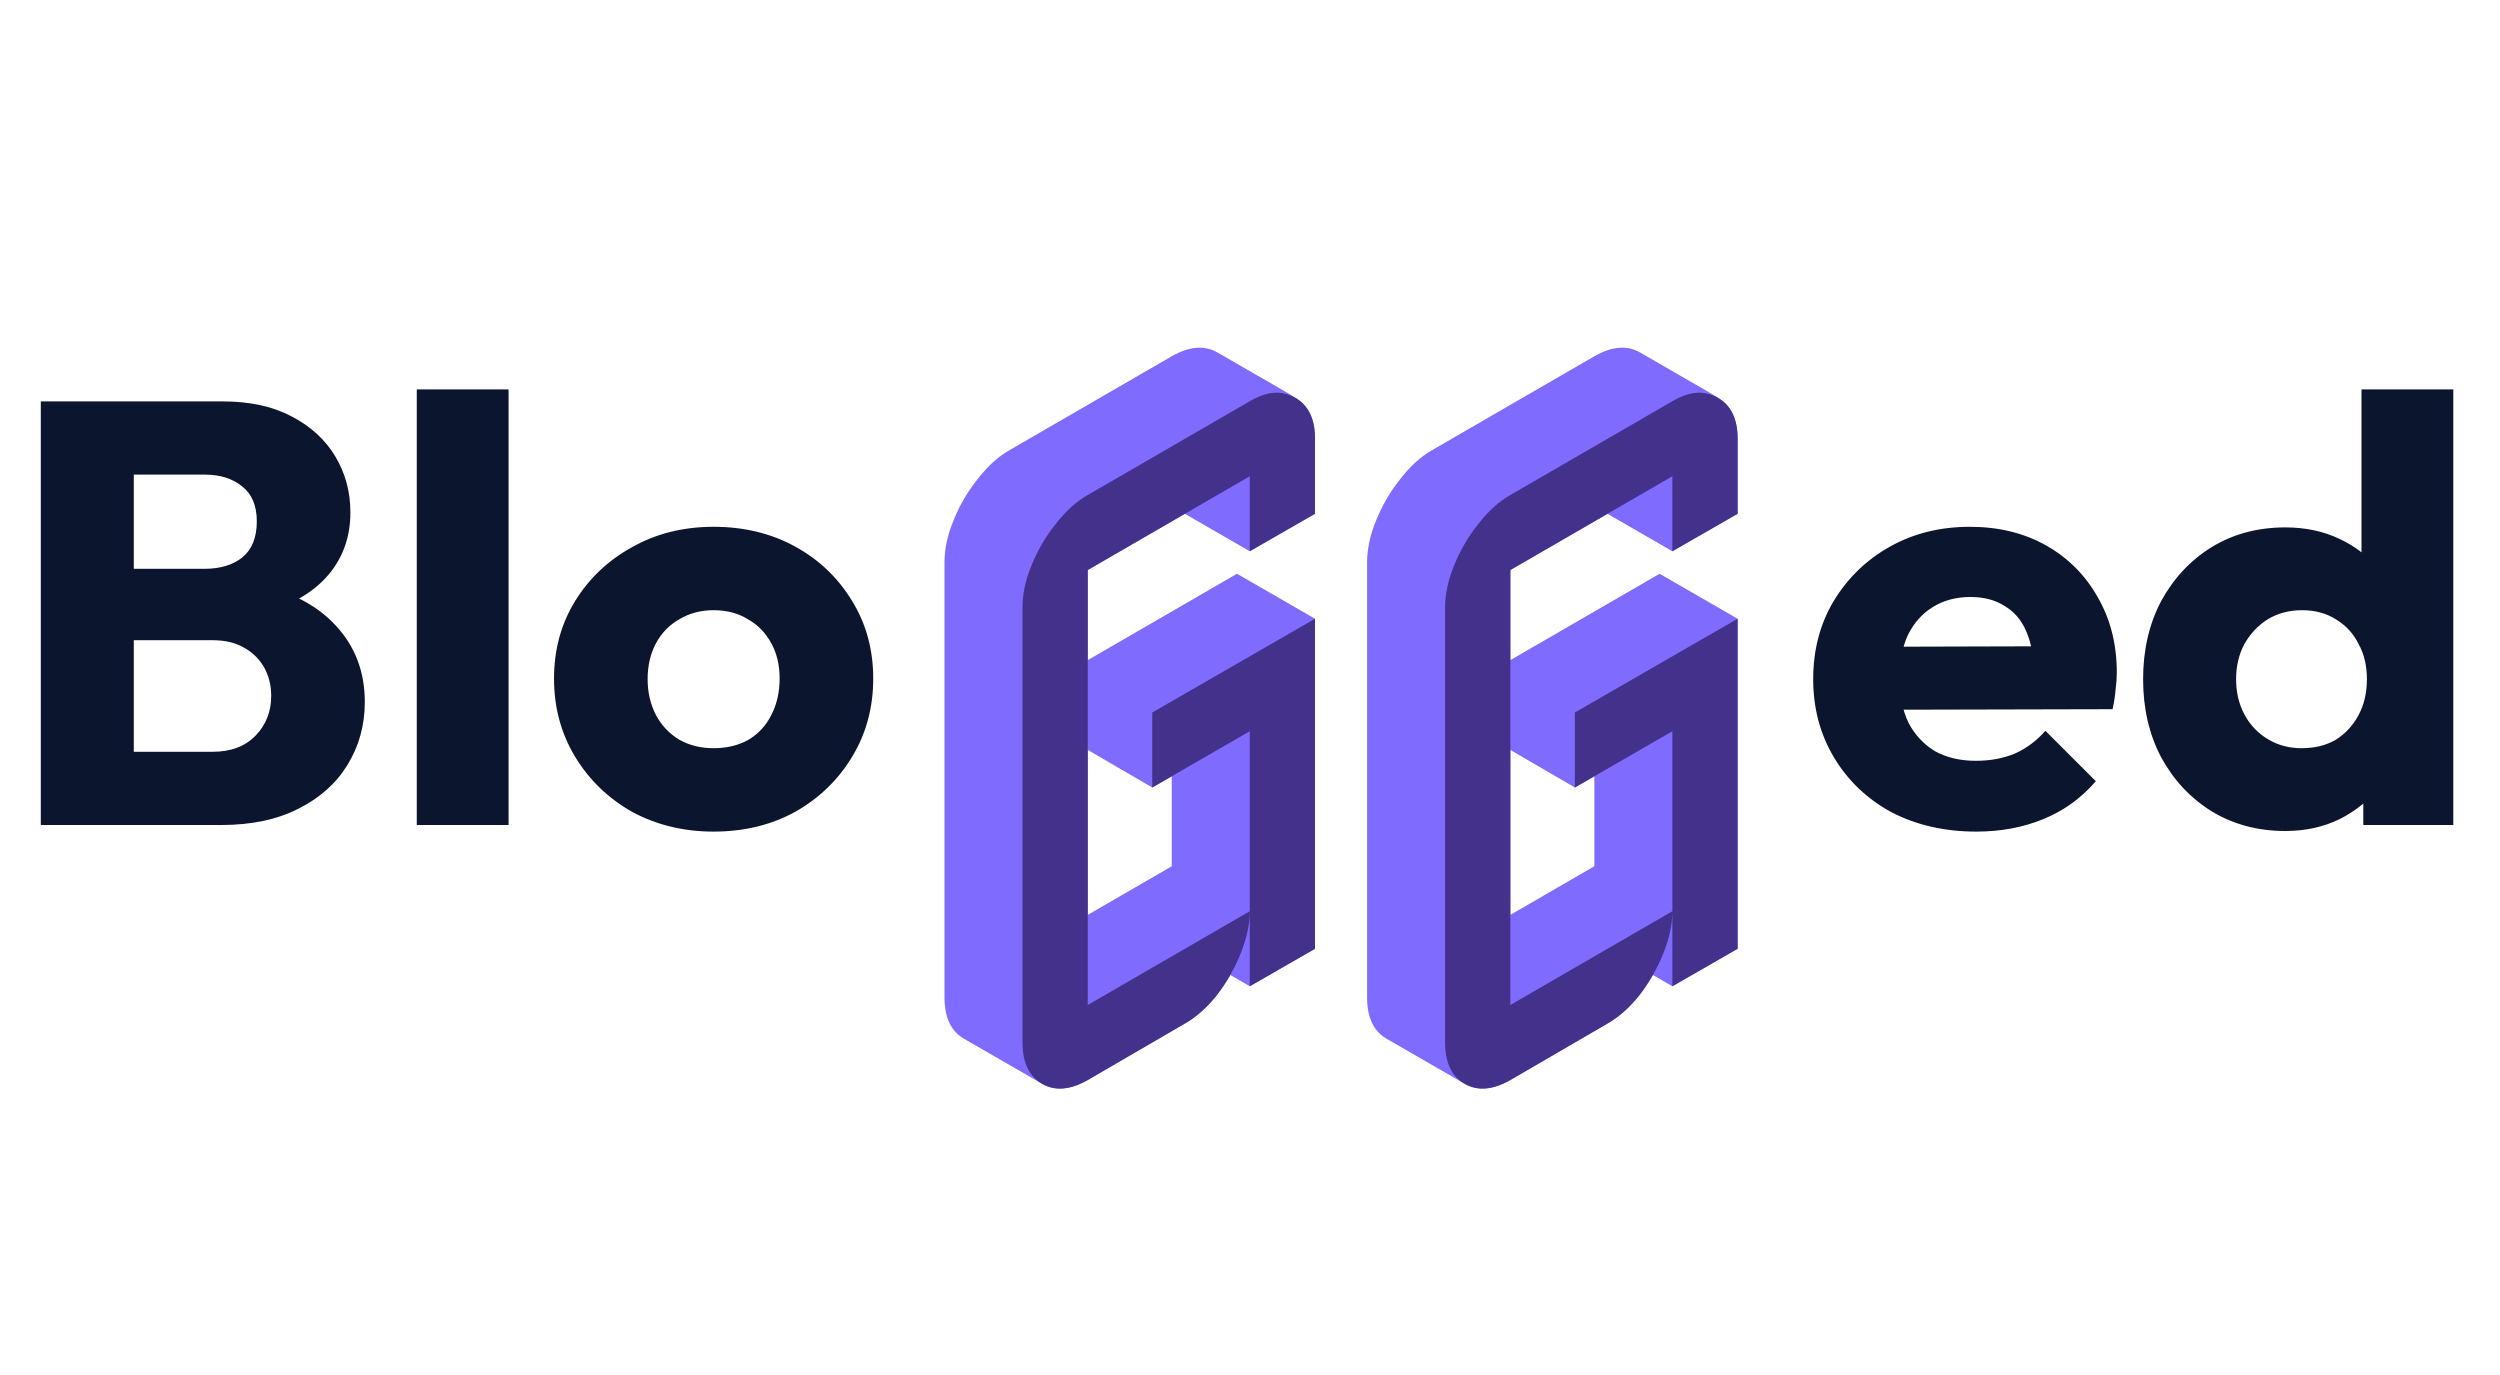 <svg width="100" height="55" viewBox="0 0 100 55" fill="none" xmlns="http://www.w3.org/2000/svg">
<path d="M4.512 33V30.072H8.496C9.232 30.072 9.808 29.856 10.224 29.424C10.64 28.992 10.848 28.464 10.848 27.84C10.848 27.408 10.752 27.024 10.56 26.688C10.368 26.352 10.096 26.088 9.744 25.896C9.408 25.704 8.992 25.608 8.496 25.608H4.512V22.752H8.184C8.808 22.752 9.312 22.6 9.696 22.296C10.08 21.976 10.272 21.496 10.272 20.856C10.272 20.232 10.08 19.768 9.696 19.464C9.312 19.144 8.808 18.984 8.184 18.984H4.512V16.056H8.904C9.992 16.056 10.912 16.256 11.664 16.656C12.432 17.056 13.016 17.592 13.416 18.264C13.816 18.936 14.016 19.68 14.016 20.496C14.016 21.536 13.68 22.416 13.008 23.136C12.336 23.856 11.344 24.352 10.032 24.624L10.128 23.352C11.552 23.624 12.648 24.176 13.416 25.008C14.2 25.84 14.592 26.864 14.592 28.08C14.592 29.008 14.36 29.848 13.896 30.6C13.448 31.336 12.792 31.92 11.928 32.352C11.08 32.784 10.056 33 8.856 33H4.512ZM1.632 33V16.056H5.352V33H1.632ZM16.671 33V15.576H20.343V33H16.671ZM28.545 33.264C27.345 33.264 26.257 33 25.281 32.472C24.321 31.928 23.561 31.192 23.001 30.264C22.441 29.336 22.161 28.296 22.161 27.144C22.161 25.992 22.441 24.96 23.001 24.048C23.561 23.136 24.321 22.416 25.281 21.888C26.241 21.344 27.329 21.072 28.545 21.072C29.761 21.072 30.849 21.336 31.809 21.864C32.769 22.392 33.529 23.12 34.089 24.048C34.649 24.96 34.929 25.992 34.929 27.144C34.929 28.296 34.649 29.336 34.089 30.264C33.529 31.192 32.769 31.928 31.809 32.472C30.849 33 29.761 33.264 28.545 33.264ZM28.545 29.928C29.073 29.928 29.537 29.816 29.937 29.592C30.337 29.352 30.641 29.024 30.849 28.608C31.073 28.176 31.185 27.688 31.185 27.144C31.185 26.6 31.073 26.128 30.849 25.728C30.625 25.312 30.313 24.992 29.913 24.768C29.529 24.528 29.073 24.408 28.545 24.408C28.033 24.408 27.577 24.528 27.177 24.768C26.777 24.992 26.465 25.312 26.241 25.728C26.017 26.144 25.905 26.624 25.905 27.168C25.905 27.696 26.017 28.176 26.241 28.608C26.465 29.024 26.777 29.352 27.177 29.592C27.577 29.816 28.033 29.928 28.545 29.928Z" fill="#0C152E"/>
<g filter="url(#filter0_d_22_773)">
<path d="M43.51 15.8L49.99 12.05C50.67 11.65 51.27 11.6 51.79 11.9C52.33 12.2 52.6 12.75 52.6 13.55V16.55L49.99 18.05V15.05L43.51 18.8V36.2L49.99 32.45V25.25L46.09 27.5V24.5L52.6 20.75V33.95L49.99 35.45V32.45C49.99 32.97 49.87 33.53 49.63 34.13C49.39 34.73 49.07 35.29 48.67 35.81C48.27 36.31 47.84 36.69 47.38 36.95L43.51 39.2C42.81 39.6 42.2 39.65 41.68 39.35C41.16 39.05 40.9 38.5 40.9 37.7V20.3C40.9 19.76 41.02 19.2 41.26 18.62C41.5 18.02 41.82 17.47 42.22 16.97C42.62 16.45 43.05 16.06 43.51 15.8ZM49.99 32.45V35.45L46.87 33.65V30.65L49.99 32.45ZM49.99 25.25V32.45L46.87 30.65V23.45L49.99 25.25ZM49.99 15.05V18.05L46.87 16.25V13.25L49.99 15.05ZM52.6 20.75L46.09 24.5L43 22.7L49.48 18.95L52.6 20.75ZM46.09 24.5V27.5L43 25.7V22.7L46.09 24.5ZM49.99 32.45L43.51 36.2L40.39 34.4L46.87 30.65L49.99 32.45ZM51.82 11.9C51.28 11.6 50.67 11.65 49.99 12.05L43.51 15.8C43.05 16.06 42.62 16.45 42.22 16.97C41.82 17.47 41.5 18.02 41.26 18.62C41.02 19.2 40.9 19.76 40.9 20.3V37.7C40.9 38.5 41.16 39.05 41.68 39.35L38.56 37.55C38.04 37.25 37.78 36.7 37.78 35.9V18.5C37.78 17.96 37.9 17.4 38.14 16.82C38.38 16.22 38.7 15.67 39.1 15.17C39.5 14.65 39.93 14.26 40.39 14L46.87 10.25C47.57 9.85 48.18 9.8 48.7 10.1L51.82 11.9ZM60.414 15.8L66.894 12.05C67.574 11.65 68.174 11.6 68.694 11.9C69.234 12.2 69.504 12.75 69.504 13.55V16.55L66.894 18.05V15.05L60.414 18.8V36.2L66.894 32.45V25.25L62.994 27.5V24.5L69.504 20.75V33.95L66.894 35.45V32.45C66.894 32.97 66.774 33.53 66.534 34.13C66.294 34.73 65.974 35.29 65.574 35.81C65.174 36.31 64.744 36.69 64.284 36.95L60.414 39.2C59.714 39.6 59.104 39.65 58.584 39.35C58.064 39.05 57.804 38.5 57.804 37.7V20.3C57.804 19.76 57.924 19.2 58.164 18.62C58.404 18.02 58.724 17.47 59.124 16.97C59.524 16.45 59.954 16.06 60.414 15.8ZM66.894 32.45V35.45L63.774 33.65V30.65L66.894 32.45ZM66.894 25.25V32.45L63.774 30.65V23.45L66.894 25.25ZM66.894 15.05V18.05L63.774 16.25V13.25L66.894 15.05ZM69.504 20.75L62.994 24.5L59.904 22.7L66.384 18.95L69.504 20.75ZM62.994 24.5V27.5L59.904 25.7V22.7L62.994 24.5ZM66.894 32.45L60.414 36.2L57.294 34.4L63.774 30.65L66.894 32.45ZM68.724 11.9C68.184 11.6 67.574 11.65 66.894 12.05L60.414 15.8C59.954 16.06 59.524 16.45 59.124 16.97C58.724 17.47 58.404 18.02 58.164 18.62C57.924 19.2 57.804 19.76 57.804 20.3V37.7C57.804 38.5 58.064 39.05 58.584 39.35L55.464 37.55C54.944 37.25 54.684 36.7 54.684 35.9V18.5C54.684 17.96 54.804 17.4 55.044 16.82C55.284 16.22 55.604 15.67 56.004 15.17C56.404 14.65 56.834 14.26 57.294 14L63.774 10.25C64.474 9.85 65.084 9.8 65.604 10.1L68.724 11.9Z" fill="#806BFF"/>
</g>
<g filter="url(#filter1_d_22_773)">
<path d="M43.51 15.8L49.99 12.05C50.67 11.65 51.27 11.6 51.79 11.9C52.33 12.2 52.6 12.75 52.6 13.55V16.55L49.99 18.05V15.05L43.51 18.8V36.2L49.99 32.45V25.25L46.09 27.5V24.5L52.6 20.75V33.95L49.99 35.45V32.45C49.99 32.97 49.87 33.53 49.63 34.13C49.39 34.73 49.07 35.29 48.67 35.81C48.27 36.31 47.84 36.69 47.38 36.95L43.51 39.2C42.81 39.6 42.2 39.65 41.68 39.35C41.16 39.05 40.9 38.5 40.9 37.7V20.3C40.9 19.76 41.02 19.2 41.26 18.62C41.5 18.02 41.82 17.47 42.22 16.97C42.62 16.45 43.05 16.06 43.51 15.8ZM49.99 32.45V35.45V32.45ZM49.99 25.25V32.45V25.25ZM49.99 15.05V18.05V15.05ZM52.6 20.75L46.09 24.5L52.6 20.75ZM46.09 24.5V27.5V24.5ZM49.99 32.45L43.51 36.2L49.99 32.45ZM51.82 11.9C51.28 11.6 50.67 11.65 49.99 12.05L43.51 15.8C43.05 16.06 42.62 16.45 42.22 16.97C41.82 17.47 41.5 18.02 41.26 18.62C41.02 19.2 40.9 19.76 40.9 20.3V37.7C40.9 38.5 41.16 39.05 41.68 39.35C41.16 39.05 40.9 38.5 40.9 37.7V20.3C40.9 19.76 41.02 19.2 41.26 18.62C41.5 18.02 41.82 17.47 42.22 16.97C42.62 16.45 43.05 16.06 43.51 15.8L49.99 12.05C50.67 11.65 51.28 11.6 51.82 11.9ZM60.414 15.8L66.894 12.05C67.574 11.65 68.174 11.6 68.694 11.9C69.234 12.2 69.504 12.75 69.504 13.55V16.55L66.894 18.05V15.05L60.414 18.8V36.2L66.894 32.45V25.25L62.994 27.5V24.5L69.504 20.75V33.95L66.894 35.45V32.45C66.894 32.97 66.774 33.53 66.534 34.13C66.294 34.73 65.974 35.29 65.574 35.81C65.174 36.31 64.744 36.69 64.284 36.95L60.414 39.2C59.714 39.6 59.104 39.65 58.584 39.35C58.064 39.05 57.804 38.5 57.804 37.7V20.3C57.804 19.76 57.924 19.2 58.164 18.62C58.404 18.02 58.724 17.47 59.124 16.97C59.524 16.45 59.954 16.06 60.414 15.8ZM66.894 32.45V35.45V32.45ZM66.894 25.25V32.45V25.25ZM66.894 15.05V18.05V15.05ZM69.504 20.75L62.994 24.5L69.504 20.75ZM62.994 24.5V27.5V24.5ZM66.894 32.45L60.414 36.2L66.894 32.45ZM68.724 11.9C68.184 11.6 67.574 11.65 66.894 12.05L60.414 15.8C59.954 16.06 59.524 16.45 59.124 16.97C58.724 17.47 58.404 18.02 58.164 18.62C57.924 19.2 57.804 19.76 57.804 20.3V37.7C57.804 38.5 58.064 39.05 58.584 39.35C58.064 39.05 57.804 38.5 57.804 37.7V20.3C57.804 19.76 57.924 19.2 58.164 18.62C58.404 18.02 58.724 17.47 59.124 16.97C59.524 16.45 59.954 16.06 60.414 15.8L66.894 12.05C67.574 11.65 68.184 11.6 68.724 11.9Z" fill="#43318C"/>
</g>
<path d="M79.056 33.264C77.792 33.264 76.664 33.008 75.672 32.496C74.696 31.968 73.928 31.24 73.368 30.312C72.808 29.384 72.528 28.336 72.528 27.168C72.528 26 72.8 24.96 73.344 24.048C73.904 23.12 74.656 22.392 75.6 21.864C76.544 21.336 77.608 21.072 78.792 21.072C79.944 21.072 80.96 21.32 81.84 21.816C82.72 22.312 83.408 23 83.904 23.88C84.416 24.76 84.672 25.768 84.672 26.904C84.672 27.112 84.656 27.336 84.624 27.576C84.608 27.8 84.568 28.064 84.504 28.368L74.448 28.392V25.872L82.944 25.848L81.36 26.904C81.344 26.232 81.24 25.68 81.048 25.248C80.856 24.8 80.568 24.464 80.184 24.24C79.816 24 79.36 23.88 78.816 23.88C78.24 23.88 77.736 24.016 77.304 24.288C76.888 24.544 76.56 24.912 76.32 25.392C76.096 25.872 75.984 26.456 75.984 27.144C75.984 27.832 76.104 28.424 76.344 28.92C76.6 29.4 76.952 29.776 77.4 30.048C77.864 30.304 78.408 30.432 79.032 30.432C79.608 30.432 80.128 30.336 80.592 30.144C81.056 29.936 81.464 29.632 81.816 29.232L83.832 31.248C83.256 31.92 82.56 32.424 81.744 32.76C80.928 33.096 80.032 33.264 79.056 33.264ZM91.412 33.24C90.308 33.24 89.324 32.976 88.46 32.448C87.612 31.92 86.94 31.2 86.444 30.288C85.964 29.376 85.724 28.336 85.724 27.168C85.724 26 85.964 24.96 86.444 24.048C86.94 23.136 87.612 22.416 88.46 21.888C89.324 21.36 90.308 21.096 91.412 21.096C92.212 21.096 92.932 21.248 93.572 21.552C94.228 21.856 94.764 22.28 95.18 22.824C95.612 23.352 95.852 23.96 95.9 24.648V29.568C95.852 30.256 95.62 30.88 95.204 31.44C94.788 31.984 94.252 32.424 93.596 32.76C92.94 33.08 92.212 33.24 91.412 33.24ZM92.06 29.928C92.588 29.928 93.044 29.816 93.428 29.592C93.812 29.352 94.116 29.024 94.34 28.608C94.564 28.192 94.676 27.712 94.676 27.168C94.676 26.624 94.564 26.152 94.34 25.752C94.132 25.336 93.828 25.008 93.428 24.768C93.044 24.528 92.596 24.408 92.084 24.408C91.572 24.408 91.116 24.528 90.716 24.768C90.332 25.008 90.02 25.336 89.78 25.752C89.556 26.168 89.444 26.64 89.444 27.168C89.444 27.696 89.556 28.168 89.78 28.584C90.004 29 90.316 29.328 90.716 29.568C91.116 29.808 91.564 29.928 92.06 29.928ZM98.132 33H94.532V29.856L95.084 27.024L94.46 24.192V15.576H98.132V33Z" fill="#0C152E"/>
<defs>
<filter id="filter0_d_22_773" x="26.78" y="2.65" width="53.724" height="52.15" filterUnits="userSpaceOnUse" color-interpolation-filters="sRGB">
<feFlood flood-opacity="0" result="BackgroundImageFix"/>
<feColorMatrix in="SourceAlpha" type="matrix" values="0 0 0 0 0 0 0 0 0 0 0 0 0 0 0 0 0 0 127 0" result="hardAlpha"/>
<feOffset dy="4"/>
<feGaussianBlur stdDeviation="5.5"/>
<feComposite in2="hardAlpha" operator="out"/>
<feColorMatrix type="matrix" values="0 0 0 0 0 0 0 0 0 0 0 0 0 0 0 0 0 0 0.2 0"/>
<feBlend mode="normal" in2="BackgroundImageFix" result="effect1_dropShadow_22_773"/>
<feBlend mode="normal" in="SourceGraphic" in2="effect1_dropShadow_22_773" result="shape"/>
</filter>
<filter id="filter1_d_22_773" x="36.9" y="11.45" width="36.604" height="36.35" filterUnits="userSpaceOnUse" color-interpolation-filters="sRGB">
<feFlood flood-opacity="0" result="BackgroundImageFix"/>
<feColorMatrix in="SourceAlpha" type="matrix" values="0 0 0 0 0 0 0 0 0 0 0 0 0 0 0 0 0 0 127 0" result="hardAlpha"/>
<feOffset dy="4"/>
<feGaussianBlur stdDeviation="2"/>
<feComposite in2="hardAlpha" operator="out"/>
<feColorMatrix type="matrix" values="0 0 0 0 0.047 0 0 0 0 0.082 0 0 0 0 0.18 0 0 0 0.2 0"/>
<feBlend mode="normal" in2="BackgroundImageFix" result="effect1_dropShadow_22_773"/>
<feBlend mode="normal" in="SourceGraphic" in2="effect1_dropShadow_22_773" result="shape"/>
</filter>
</defs>
</svg>
